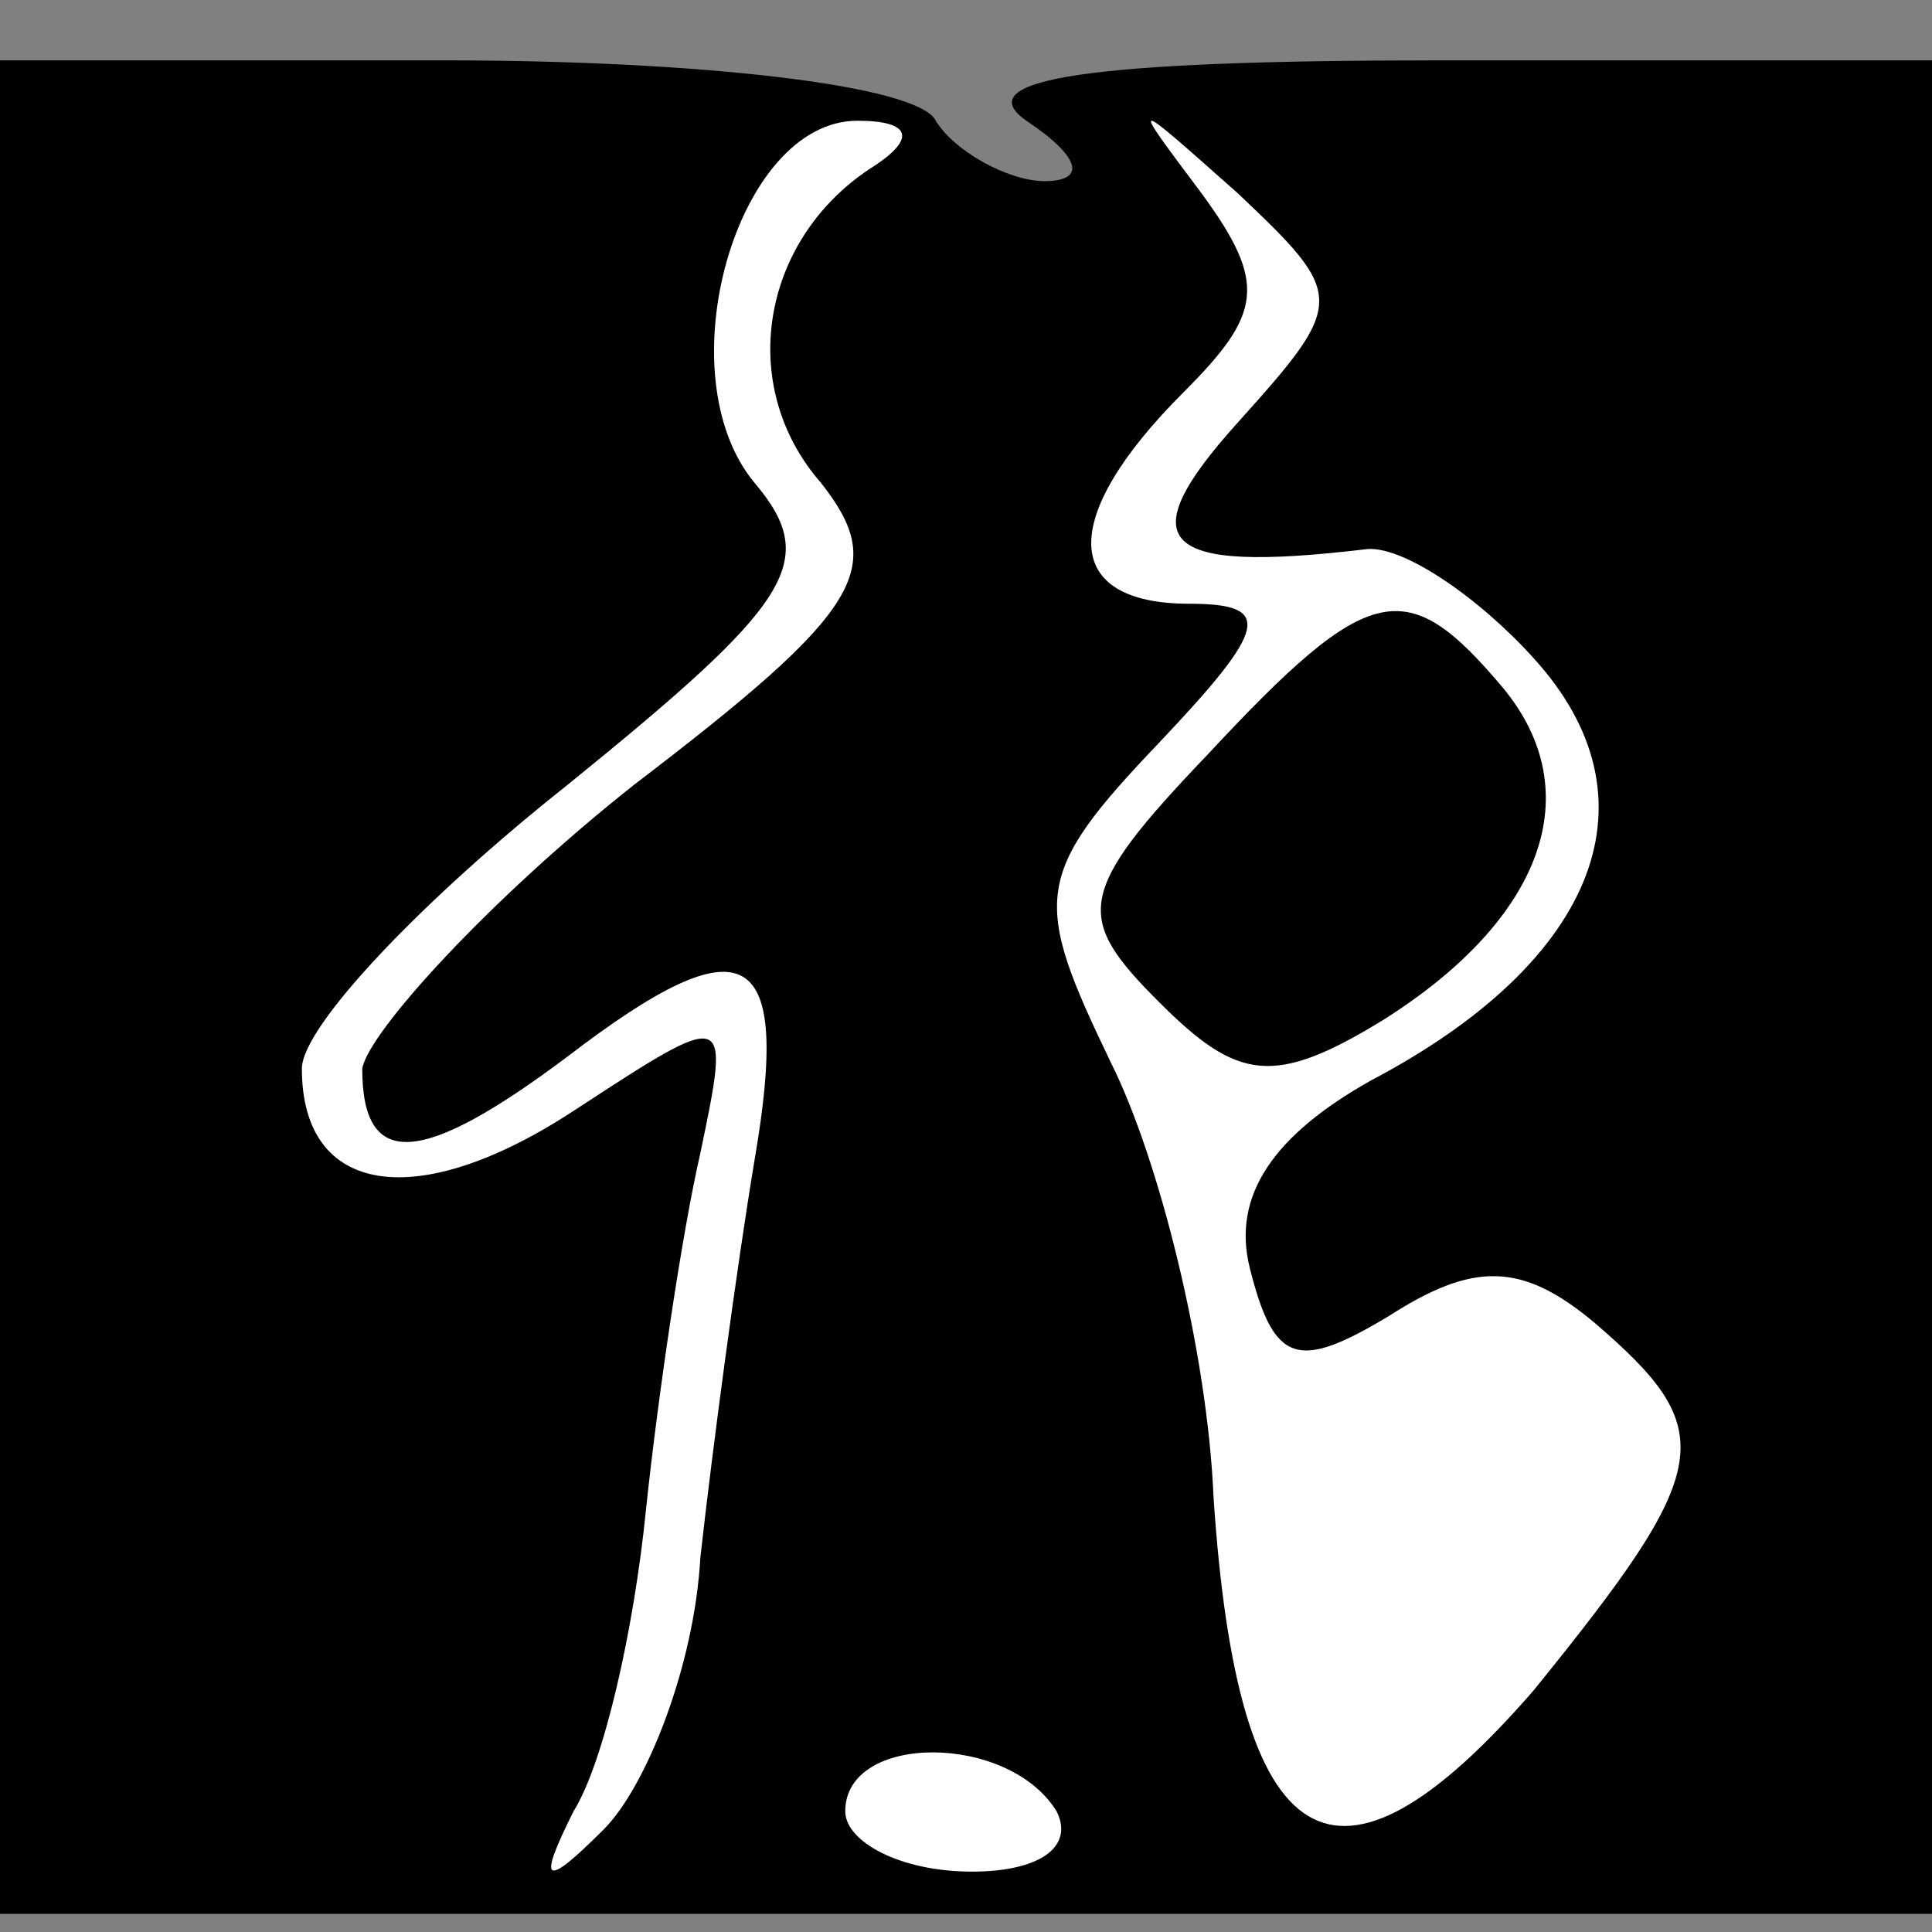 <?xml version="1.0" standalone="no"?>
<!DOCTYPE svg PUBLIC "-//W3C//DTD SVG 20010904//EN"
 "http://www.w3.org/TR/2001/REC-SVG-20010904/DTD/svg10.dtd">
<svg version="1.0" xmlns="http://www.w3.org/2000/svg"
 width="32pt" height="32pt" viewBox="0 0 32 32"
 preserveAspectRatio="xMidYMid meet">
<rect x="0" y="0" width="32" height="32" fill="#808080" stroke="none"/>
<g transform="translate(0,32) scale(0.1,-0.1)"
fill="#000000" stroke="none">
<path fill="#000000" stroke="none" d="M0 156 l0 -153 160 0 160 0 0 153 0
154 -82 0 c-57 0 -78 -3 -68 -10 9 -6 10 -10 3 -10 -6 0 -15 5 -18 10 -3 6
-40 10 -81 10 l-74 0 0 -154z"/>
<path fill="#ffffff" stroke="none" d="M144 292 c-18 -12 -22 -36 -8 -52 11
-14 7 -21 -31 -50 -24 -19 -44 -41 -45 -47 0 -17 10 -16 34 2 30 23 37 18 31
-17 -3 -18 -7 -48 -9 -66 -1 -18 -9 -38 -16 -45 -10 -10 -11 -9 -5 3 5 8 10
30 12 50 2 19 6 46 9 59 5 24 5 24 -21 7 -26 -17 -45 -14 -45 7 0 7 20 28 44
47 37 30 42 37 31 50 -15 18 -3 60 17 60 9 0 10 -3 2 -8z"/>
<path fill="#ffffff" stroke="none" d="M205 250 c-18 -20 -13 -25 21 -21 6 1
19 -8 28 -18 21 -23 11 -50 -27 -70 -16 -9 -23 -19 -20 -31 4 -16 8 -17 23 -8
14 9 22 9 34 -1 21 -18 20 -24 -10 -61 -33 -38 -49 -28 -53 32 -1 24 -9 56
-17 72 -13 27 -13 31 8 53 18 19 19 23 5 23 -21 0 -22 14 -1 35 13 13 14 18 3
33 -12 16 -12 16 6 0 18 -17 18 -18 0 -38z"/>
<path fill="#ffffff" stroke="none" d="M175 20 c3 -6 -3 -10 -14 -10 -12 0
-21 5 -21 10 0 13 27 13 35 0z"/>
<path fill="#000000" stroke="none" d="M200 195 c-22 -23 -22 -27 -8 -41 13
-13 19 -14 37 -3 27 17 34 38 20 55 -16 19 -22 18 -49 -11z"/>
</g>
</svg>
